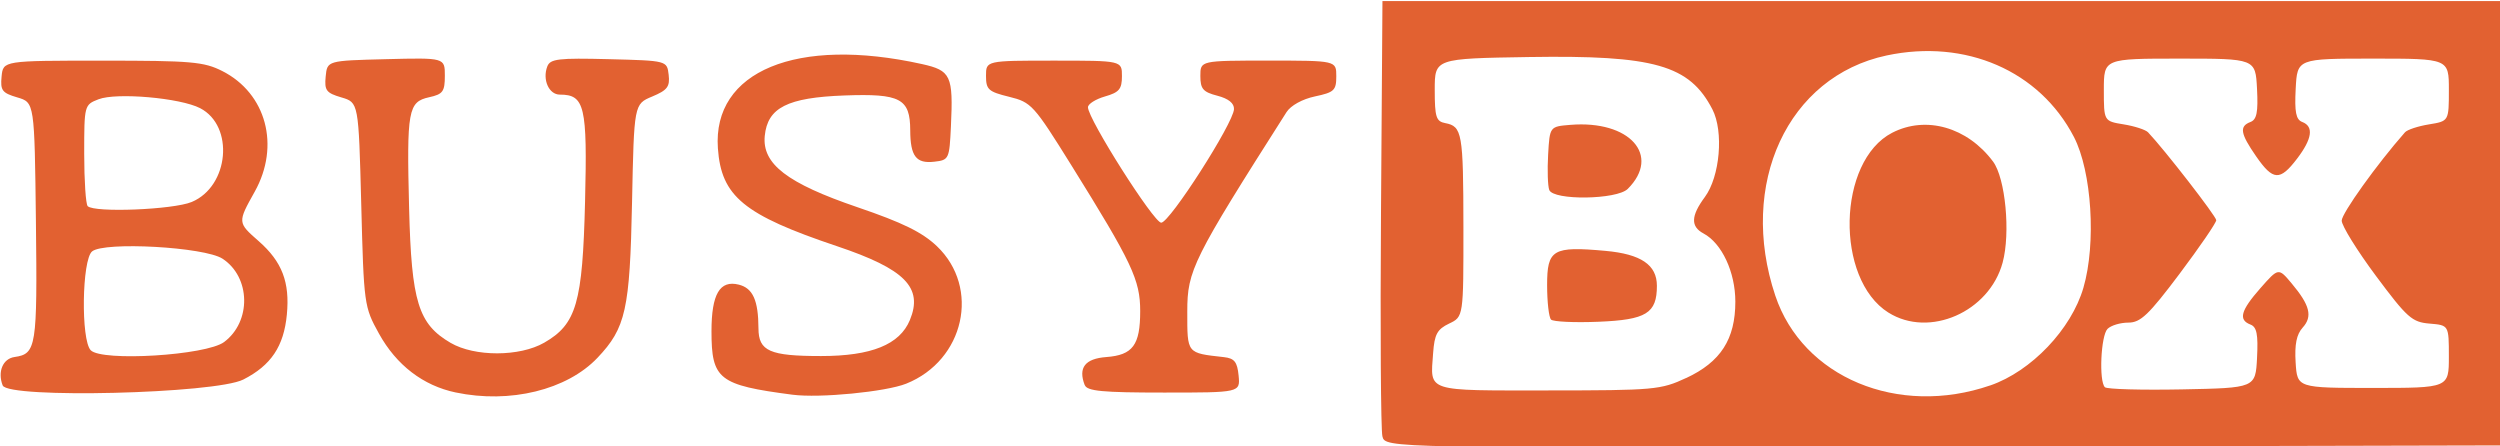 <?xml version="1.0" encoding="UTF-8" standalone="no"?>
<!-- Created with Inkscape (http://www.inkscape.org/) -->

<svg
   width="91.141mm"
   height="16.263mm"
   viewBox="0 0 91.141 16.263"
   version="1.1"
   id="svg1"
   xml:space="preserve"
   xmlns="http://www.w3.org/2000/svg"
   xmlns:svg="http://www.w3.org/2000/svg"
   xmlns:rdf="http://www.w3.org/1999/02/22-rdf-syntax-ns#"
   xmlns:cc="http://creativecommons.org/ns#"
   xmlns:dc="http://purl.org/dc/elements/1.1/"><title
     id="title1">BusyBoxLogo</title><defs
     id="defs1" /><g
     id="g2"
     transform="matrix(1.683,0,0,1.683,-0.891,-0.715)"><g
       id="layer1"
       transform="matrix(0.535,0,0,0.535,-36.31,-49.563)"><path
         style="fill:#e26131"
         d="m 87.313,109.327 c -1.323,-0.278 -2.404,-1.107 -3.111,-2.385 -0.6,-1.084 -0.612,-1.17 -0.717,-5.23 -0.107,-4.128 -0.107,-4.128 -0.805,-4.333 -0.614,-0.181 -0.69,-0.283 -0.635,-0.847 0.063,-0.641 0.063,-0.641 2.444,-0.701 2.381,-0.06 2.381,-0.06 2.381,0.671 0,0.64 -0.079,0.748 -0.635,0.87 -0.852,0.187 -0.913,0.527 -0.812,4.51 0.096,3.776 0.373,4.672 1.678,5.434 0.976,0.57 2.797,0.567 3.793,-0.006 1.306,-0.752 1.552,-1.601 1.653,-5.716 0.096,-3.865 -0.014,-4.328 -1.021,-4.328 -0.443,0 -0.713,-0.606 -0.508,-1.141 0.118,-0.307 0.45,-0.346 2.492,-0.294 2.356,0.06 2.356,0.06 2.422,0.633 0.056,0.481 -0.052,0.623 -0.668,0.88 -0.734,0.307 -0.734,0.307 -0.815,4.295 -0.088,4.334 -0.253,5.075 -1.399,6.283 -1.235,1.301 -3.542,1.866 -5.738,1.404 z m 13.634,0.09 c -2.99,-0.391 -3.281,-0.619 -3.281,-2.57 0,-1.506 0.337,-2.08 1.106,-1.887 0.57,0.143 0.791,0.635 0.796,1.772 0.004,0.92 0.455,1.119 2.537,1.119 2.036,0 3.182,-0.464 3.593,-1.455 0.545,-1.317 -0.194,-2.067 -2.949,-2.992 -3.777,-1.269 -4.688,-2.018 -4.824,-3.966 -0.219,-3.124 3.196,-4.533 8.262,-3.409 1.174,0.261 1.27,0.466 1.174,2.515 -0.063,1.335 -0.079,1.371 -0.676,1.439 -0.734,0.084 -0.968,-0.223 -0.972,-1.272 -0.005,-1.287 -0.396,-1.494 -2.668,-1.41 -2.304,0.085 -3.109,0.493 -3.222,1.635 -0.113,1.136 0.904,1.918 3.758,2.891 1.824,0.622 2.615,1.01 3.209,1.574 1.773,1.687 1.119,4.625 -1.241,5.569 -0.825,0.33 -3.505,0.591 -4.601,0.447 z m -31.98,-0.375 c -0.214,-0.557 0.006,-1.084 0.482,-1.152 0.88,-0.126 0.923,-0.402 0.864,-5.464 -0.057,-4.842 -0.057,-4.842 -0.755,-5.047 -0.614,-0.181 -0.69,-0.283 -0.635,-0.847 0.063,-0.641 0.063,-0.641 4.085,-0.641 3.603,0 4.108,0.044 4.855,0.423 1.779,0.904 2.347,3.024 1.309,4.882 -0.698,1.249 -0.698,1.249 0.16,2.002 0.948,0.833 1.267,1.663 1.141,2.976 -0.123,1.285 -0.642,2.058 -1.763,2.628 -1.131,0.575 -9.534,0.781 -9.742,0.239 z m 8.965,-1.758 c 1.111,-0.829 1.077,-2.627 -0.063,-3.374 -0.725,-0.475 -4.792,-0.702 -5.282,-0.295 -0.412,0.342 -0.457,3.585 -0.055,4.001 0.451,0.468 4.677,0.208 5.4,-0.332 z m -1.311,-5.671 c 1.516,-0.633 1.734,-3.078 0.339,-3.799 -0.803,-0.415 -3.383,-0.641 -4.11,-0.36 -0.577,0.223 -0.582,0.241 -0.582,2.206 0,1.089 0.064,2.044 0.141,2.122 0.272,0.272 3.463,0.144 4.212,-0.169 z m 36.156,7.413 c -0.27,-0.703 0.012,-1.069 0.873,-1.134 1.076,-0.081 1.374,-0.484 1.374,-1.86 0,-1.262 -0.326,-1.953 -2.789,-5.908 -1.524,-2.446 -1.617,-2.548 -2.518,-2.77 -0.841,-0.206 -0.936,-0.293 -0.936,-0.847 0,-0.617 0,-0.617 2.752,-0.617 2.752,0 2.752,0 2.752,0.627 0,0.526 -0.111,0.659 -0.688,0.824 -0.378,0.109 -0.688,0.305 -0.688,0.437 0,0.473 2.665,4.674 2.966,4.674 0.343,0 2.924,-4.027 2.947,-4.598 0.009,-0.239 -0.223,-0.426 -0.674,-0.543 -0.579,-0.15 -0.688,-0.276 -0.688,-0.8 0,-0.622 0,-0.622 2.752,-0.622 2.752,0 2.752,0 2.752,0.634 0,0.571 -0.086,0.652 -0.863,0.816 -0.508,0.107 -0.981,0.368 -1.152,0.636 -3.799,5.968 -4.018,6.408 -4.018,8.068 0,1.724 -0.034,1.682 1.482,1.852 0.427,0.048 0.542,0.192 0.596,0.747 0.066,0.688 0.066,0.688 -3.023,0.688 -2.495,0 -3.112,-0.059 -3.206,-0.305 z"
         id="path5" /></g><g
       id="g1"
       transform="matrix(0.535,0,0,0.535,-8.923,-59.8)"><path
         style="fill:#e26131"
         d="m 73.64,130.235 c -0.064,-0.262 -0.09,-4.335 -0.057,-9.05 l 0.059,-8.572 h 22.648 22.648 v 8.996 8.996 l -22.591,0.054 c -22.591,0.054 -22.591,0.054 -22.707,-0.423 z m 24.613,-2.06 c 1.66,-0.573 3.282,-2.275 3.771,-3.957 0.522,-1.795 0.338,-4.709 -0.385,-6.103 -1.39,-2.679 -4.384,-3.981 -7.586,-3.299 -4.002,0.853 -6.018,5.205 -4.505,9.725 1.108,3.308 4.972,4.921 8.704,3.633 z m -4.124,-2.948 c -2.169,-1.363 -2.07,-6.136 0.15,-7.281 1.369,-0.706 3.045,-0.228 4.084,1.163 0.503,0.673 0.714,2.894 0.389,4.094 -0.541,1.999 -2.97,3.062 -4.623,2.023 z m -8.19,2.649 c 1.397,-0.65 1.991,-1.573 1.991,-3.092 0,-1.195 -0.545,-2.364 -1.289,-2.762 -0.527,-0.282 -0.511,-0.709 0.054,-1.474 0.613,-0.829 0.77,-2.653 0.306,-3.551 -0.928,-1.794 -2.35,-2.199 -7.432,-2.118 -3.81,0.061 -3.81,0.061 -3.81,1.328 0,1.099 0.056,1.278 0.423,1.347 0.688,0.131 0.734,0.392 0.738,4.2 0.003,3.64 0.003,3.64 -0.579,3.917 -0.483,0.231 -0.593,0.434 -0.648,1.2 -0.114,1.585 -0.349,1.509 4.663,1.507 4.294,-0.002 4.555,-0.025 5.583,-0.504 z m -5.471,-2.367 c -0.087,-0.088 -0.159,-0.714 -0.159,-1.391 0,-1.451 0.227,-1.585 2.363,-1.391 1.44,0.131 2.082,0.567 2.082,1.415 0,1.112 -0.43,1.377 -2.364,1.455 -0.97,0.04 -1.835,-1.8e-4 -1.922,-0.088 z m -0.072,-5.248 c -0.061,-0.159 -0.082,-0.802 -0.046,-1.429 0.065,-1.139 0.065,-1.139 0.902,-1.207 2.399,-0.196 3.68,1.236 2.322,2.593 -0.44,0.44 -3.013,0.474 -3.178,0.043 z m 28.657,6.796 c 0.049,-0.947 -0.01,-1.248 -0.265,-1.346 -0.5,-0.192 -0.398,-0.565 0.402,-1.474 0.731,-0.829 0.731,-0.829 1.263,-0.194 0.744,0.886 0.857,1.339 0.447,1.792 -0.248,0.274 -0.33,0.684 -0.284,1.414 0.065,1.028 0.065,1.028 3.135,1.028 3.069,0 3.069,0 3.069,-1.27 0,-1.27 0,-1.27 -0.781,-1.335 -0.711,-0.059 -0.906,-0.233 -2.17,-1.929 -0.763,-1.025 -1.388,-2.033 -1.388,-2.24 0,-0.295 1.431,-2.292 2.562,-3.576 0.092,-0.105 0.53,-0.249 0.972,-0.321 0.805,-0.131 0.805,-0.131 0.805,-1.397 0,-1.266 0,-1.266 -3.069,-1.266 -3.069,0 -3.069,0 -3.133,1.22 -0.049,0.947 0.01,1.248 0.265,1.346 0.475,0.182 0.404,0.682 -0.212,1.489 -0.692,0.907 -0.969,0.891 -1.654,-0.097 -0.642,-0.926 -0.69,-1.216 -0.23,-1.392 0.255,-0.098 0.314,-0.398 0.265,-1.346 -0.064,-1.22 -0.064,-1.22 -3.133,-1.22 -3.069,0 -3.069,0 -3.069,1.266 0,1.266 0,1.266 0.805,1.397 0.442,0.072 0.886,0.216 0.985,0.321 0.665,0.699 2.76,3.401 2.761,3.558 1.4e-4,0.106 -0.668,1.082 -1.485,2.17 -1.251,1.664 -1.579,1.977 -2.074,1.977 -0.324,0 -0.703,0.114 -0.843,0.254 -0.27,0.27 -0.354,2.115 -0.107,2.362 0.081,0.081 1.486,0.12 3.122,0.088 2.975,-0.059 2.975,-0.059 3.039,-1.278 z"
         id="path1" /></g></g></svg>
